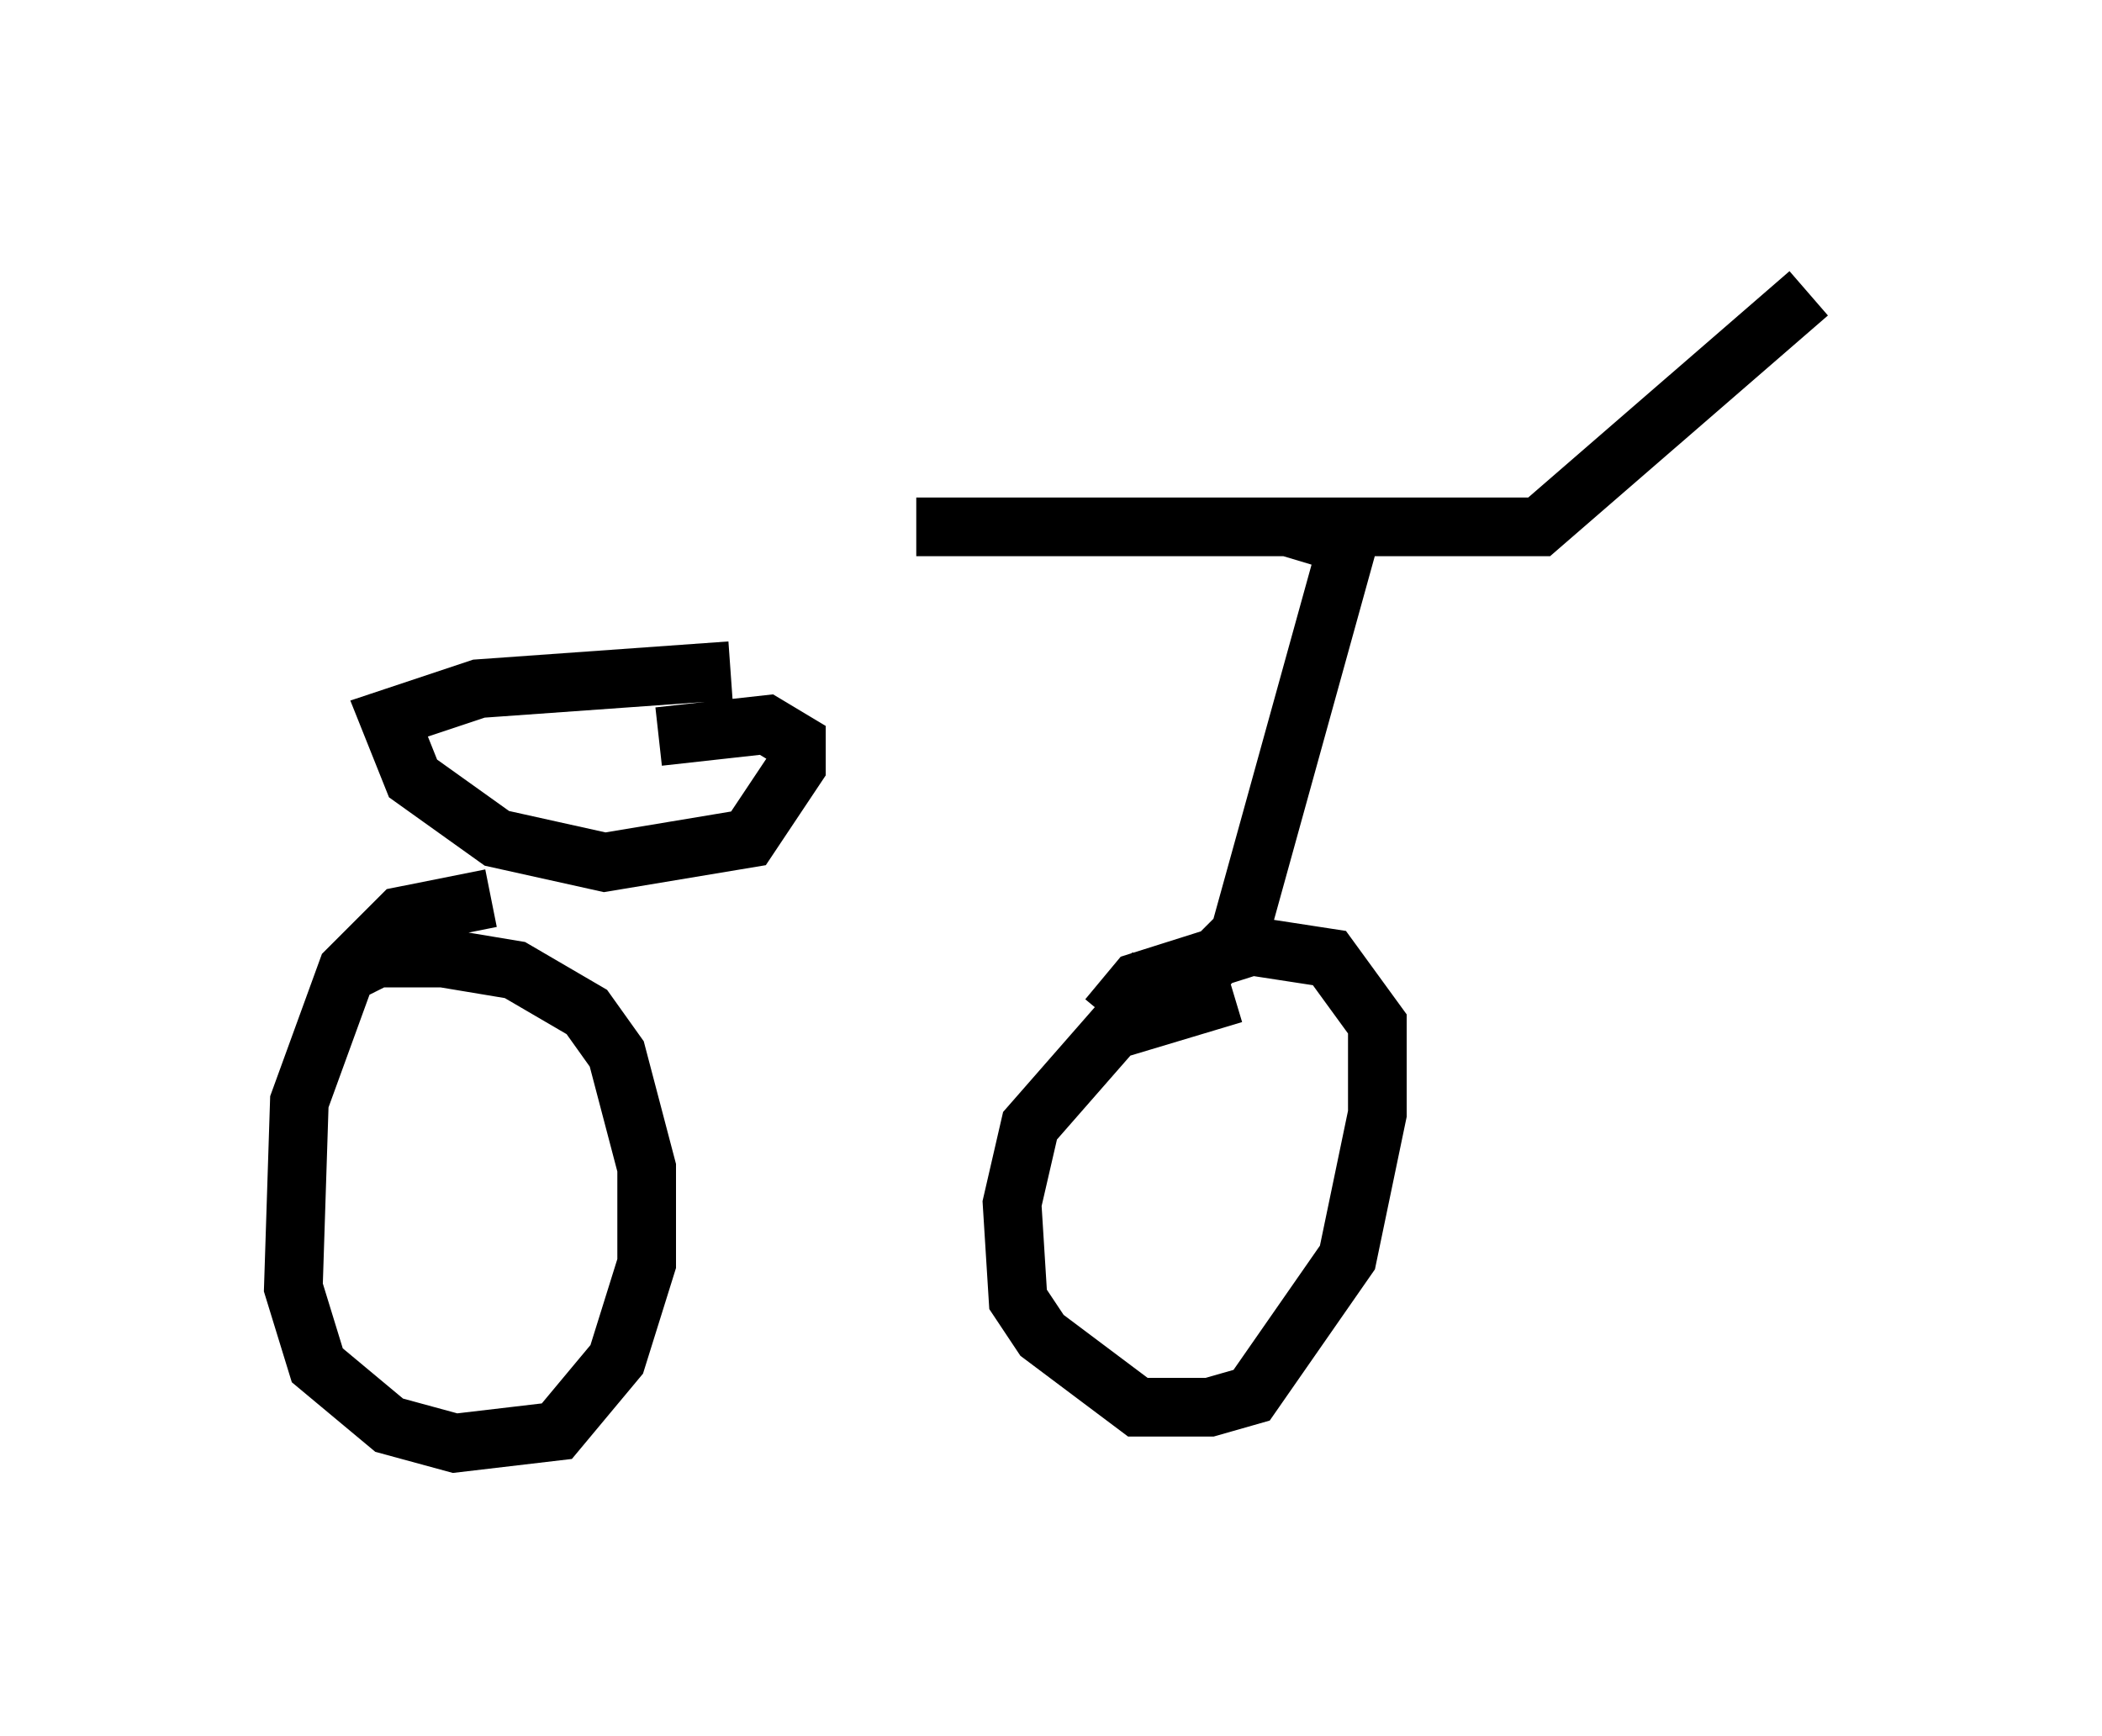 <?xml version="1.0" encoding="utf-8" ?>
<svg baseProfile="full" height="29.6" version="1.1" width="35.827" xmlns="http://www.w3.org/2000/svg" xmlns:ev="http://www.w3.org/2001/xml-events" xmlns:xlink="http://www.w3.org/1999/xlink"><defs /><rect fill="white" height="29.6" width="35.827" x="0" y="0" /><path d="M5.51, 15.106 m13.781, 1.633 l1.021, 0.0 0.817, -0.817 l1.838, -6.635 -1.021, -0.306 l-1.735, 0.0 -4.594, 0.0 l10.617, 0.0 4.594, -3.981 m-22.459, 10.311 l-1.531, 0.306 -0.919, 0.919 l-0.817, 2.246 -0.102, 3.165 l0.408, 1.327 1.225, 1.021 l1.123, 0.306 1.735, -0.204 l1.021, -1.225 0.51, -1.633 l0.0, -1.633 -0.51, -1.94 l-0.51, -0.715 -1.225, -0.715 l-1.225, -0.204 -1.123, 0.0 l-0.408, 0.204 m15.006, 0.408 l-2.042, 0.613 -1.429, 1.633 l-0.306, 1.327 0.102, 1.633 l0.408, 0.613 1.633, 1.225 l1.225, 0.0 0.715, -0.204 l1.633, -2.348 0.51, -2.45 l0.0, -1.531 -0.817, -1.123 l-1.327, -0.204 -1.94, 0.613 l-0.51, 0.613 m-13.169, -1.633 l0.0, 0.0 m6.738, -4.288 l-4.288, 0.306 -1.531, 0.51 l0.408, 1.021 1.429, 1.021 l1.838, 0.408 2.45, -0.408 l0.817, -1.225 0.0, -0.408 l-0.51, -0.306 -1.838, 0.204 " fill="none" stroke="black" stroke-width="1" /></svg>